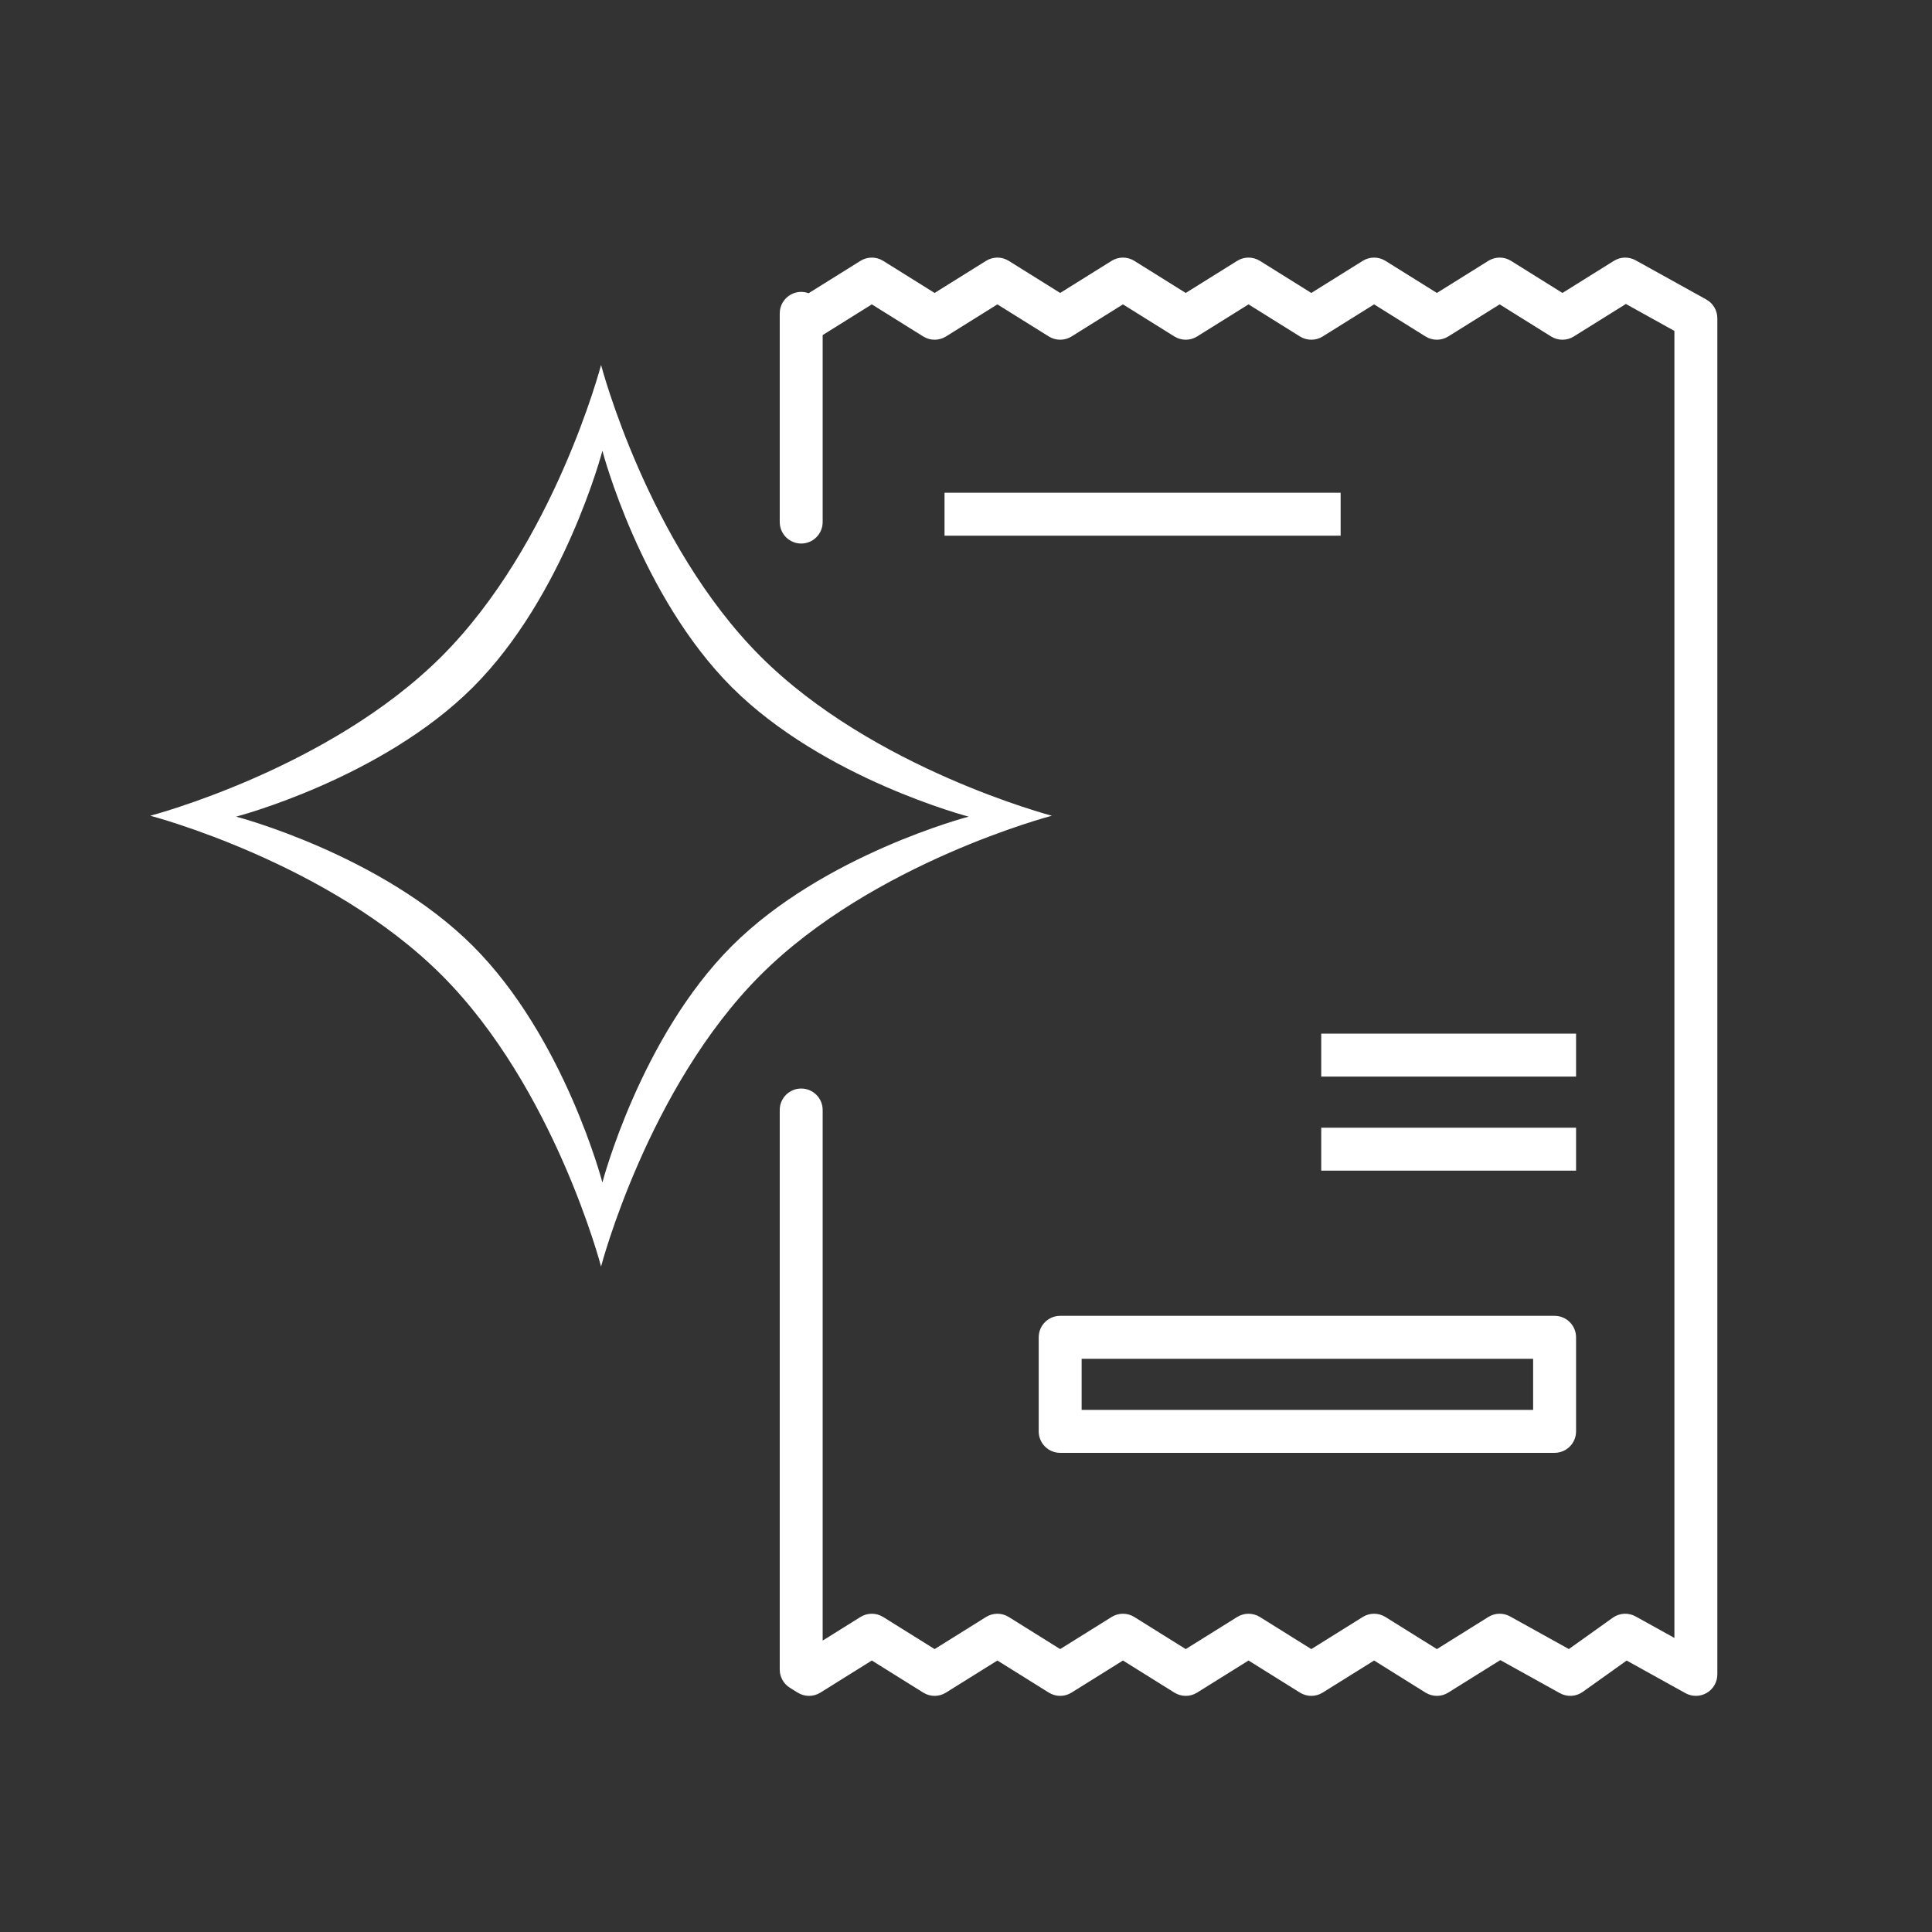 <svg width="90" height="90" viewBox="0 0 90 90" fill="none" xmlns="http://www.w3.org/2000/svg">
<rect x="0" y="0" width="90" height="90" fill="#333333" stroke="none"/>
<path fill-rule="evenodd" clip-rule="evenodd" d="M49 38C49 38 40.675 35.825 35.425 30.575C30.175 25.325 28 17 28 17C28 17 25.825 25.325 20.575 30.575C15.325 35.825 7 38 7 38C7 38 15.325 40.175 20.575 45.425C25.825 50.675 28 59 28 59C28 59 30.175 50.675 35.425 45.425C40.675 40.175 49 38 49 38ZM45.124 38.042C45.124 38.042 38.359 36.277 34.094 32.017C29.829 27.756 28.062 21 28.062 21C28.062 21 26.295 27.756 22.029 32.017C17.764 36.277 11 38.042 11 38.042C11 38.042 17.764 39.807 22.029 44.067C26.295 48.328 28.062 55.084 28.062 55.084C28.062 55.084 29.829 48.328 34.094 44.067C38.359 39.807 45.124 38.042 45.124 38.042Z" fill="white"/>
<path fill-rule="evenodd" clip-rule="evenodd" d="M73.731 78.814C73.417 79.038 73.003 79.061 72.665 78.874L69.89 77.334L67.465 78.848C67.141 79.051 66.73 79.051 66.406 78.848L64.011 77.353L61.616 78.848C61.292 79.051 60.881 79.051 60.556 78.848L58.161 77.353L55.766 78.848C55.442 79.051 55.031 79.051 54.707 78.848L52.312 77.353L49.917 78.848C49.593 79.051 49.182 79.051 48.858 78.848L46.462 77.353L44.067 78.848C43.743 79.051 43.332 79.051 43.008 78.848L40.613 77.353L38.218 78.848C37.894 79.051 37.483 79.051 37.159 78.848L36.793 78.62C36.5 78.437 36.323 78.117 36.323 77.772L36.323 51.708C36.323 51.156 36.77 50.708 37.323 50.708C37.875 50.708 38.323 51.156 38.323 51.708L38.323 76.425L40.083 75.326C40.407 75.124 40.818 75.124 41.142 75.326L43.538 76.821L45.933 75.326C46.257 75.124 46.668 75.124 46.992 75.326L49.387 76.821L51.782 75.326C52.106 75.124 52.517 75.124 52.841 75.326L55.236 76.821L57.632 75.326C57.956 75.124 58.367 75.124 58.691 75.326L61.086 76.821L63.481 75.326C63.805 75.124 64.216 75.124 64.54 75.326L66.936 76.821L69.331 75.326C69.639 75.133 70.028 75.123 70.346 75.3L73.084 76.819L75.129 75.36C75.443 75.136 75.858 75.113 76.195 75.3L78 76.301L78 15.415L75.74 14.16L73.314 15.674C72.99 15.876 72.579 15.876 72.255 15.674L69.86 14.179L67.465 15.674C67.141 15.876 66.73 15.876 66.406 15.674L64.011 14.179L61.616 15.674C61.292 15.876 60.881 15.876 60.556 15.674L58.161 14.179L55.766 15.674C55.442 15.876 55.031 15.876 54.707 15.674L52.312 14.179L49.917 15.674C49.593 15.876 49.182 15.876 48.858 15.674L46.462 14.179L44.067 15.674C43.743 15.876 43.332 15.876 43.008 15.674L40.613 14.179L38.323 15.609V24.32C38.323 24.872 37.875 25.32 37.323 25.32C36.77 25.32 36.323 24.872 36.323 24.32V14.598C36.323 14.234 36.52 13.899 36.838 13.723C37.095 13.58 37.398 13.56 37.668 13.659L40.083 12.152C40.407 11.949 40.818 11.949 41.142 12.152L43.538 13.647L45.933 12.152C46.257 11.949 46.668 11.949 46.992 12.152L49.387 13.647L51.782 12.152C52.106 11.949 52.517 11.949 52.841 12.152L55.236 13.647L57.632 12.152C57.956 11.949 58.367 11.949 58.691 12.152L61.086 13.647L63.481 12.152C63.805 11.949 64.216 11.949 64.54 12.152L66.936 13.647L69.331 12.152C69.655 11.949 70.066 11.949 70.39 12.152L72.785 13.647L75.18 12.152C75.489 11.959 75.877 11.949 76.195 12.126L79.485 13.951C79.803 14.128 80 14.462 80 14.826L80 78C80 78.354 79.813 78.682 79.507 78.862C79.202 79.041 78.825 79.046 78.515 78.874L75.776 77.355L73.731 78.814Z" fill="white"/>
<path fill-rule="evenodd" clip-rule="evenodd" d="M61.548 48.151H73.419V50.151H61.548V48.151Z" fill="white"/>
<path fill-rule="evenodd" clip-rule="evenodd" d="M44 22.954H62.452V24.954H44V22.954Z" fill="white"/>
<path fill-rule="evenodd" clip-rule="evenodd" d="M61.548 52.533H73.419V54.533H61.548V52.533Z" fill="white"/>
<path fill-rule="evenodd" clip-rule="evenodd" d="M48.387 62.297C48.387 61.745 48.835 61.297 49.387 61.297H72.419C72.972 61.297 73.419 61.745 73.419 62.297V66.679C73.419 67.231 72.972 67.679 72.419 67.679H49.387C48.835 67.679 48.387 67.231 48.387 66.679V62.297ZM50.387 63.297V65.679H71.419V63.297H50.387Z" fill="white"/>
</svg>
